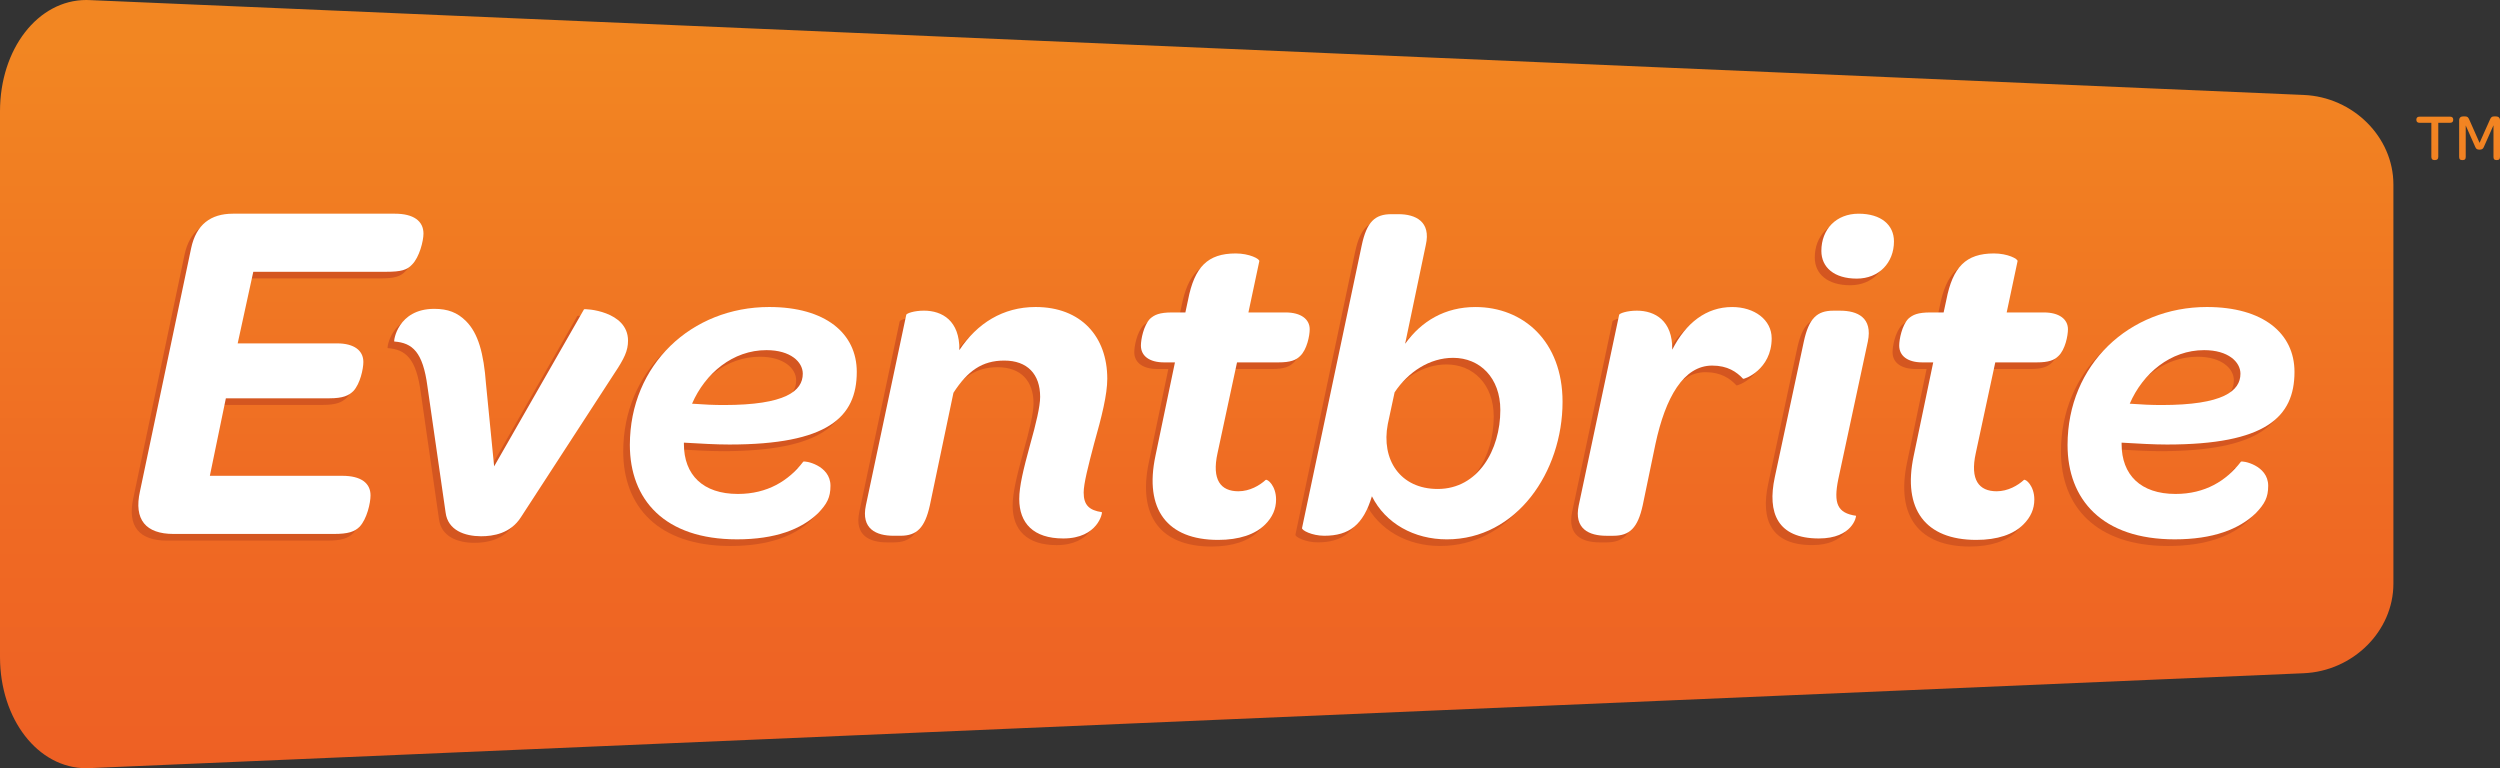 <?xml version="1.0" encoding="utf-8"?>
<!-- Generator: Adobe Illustrator 16.0.0, SVG Export Plug-In . SVG Version: 6.00 Build 0)  -->
<!DOCTYPE svg PUBLIC "-//W3C//DTD SVG 1.1//EN" "http://www.w3.org/Graphics/SVG/1.1/DTD/svg11.dtd">
<svg version="1.1" id="Layer_1" xmlns="http://www.w3.org/2000/svg" xmlns:xlink="http://www.w3.org/1999/xlink" x="0px" y="0px"
	 width="134.712px" height="41.396px" viewBox="332.645 279.302 134.712 41.396"
	 enable-background="new 332.645 279.302 134.712 41.396" xml:space="preserve">
<rect x="332.645" y="279.302" width="134.712" height="41.396" fill="#333333" stroke="none"/>
<g>
	<g>
		
			<linearGradient id="SVGID_1_" gradientUnits="userSpaceOnUse" x1="343.129" y1="283.227" x2="343.129" y2="244.618" gradientTransform="matrix(1 0 0 -1 54 565)">
			<stop  offset="0" style="stop-color:#F28622"/>
			<stop  offset="0.623" style="stop-color:#EF6B23"/>
			<stop  offset="1" style="stop-color:#EE6024"/>
		</linearGradient>
		<path fill="url(#SVGID_1_)" d="M337.296,320.697c-2.605,0-4.651-2.637-4.651-6.002v-29.391c0-3.366,2.043-6.002,4.651-6.002
			l0.155,0.004l119.317,5.112c2.673,0.106,4.845,2.272,4.845,4.823v21.516c0,2.55-2.172,4.713-4.845,4.823l-119.32,5.113
			L337.296,320.697z"/>
		<g>
			
				<linearGradient id="SVGID_2_" gradientUnits="userSpaceOnUse" x1="409.842" y1="280.127" x2="409.842" y2="252.137" gradientTransform="matrix(1 0 0 -1 54 565)">
				<stop  offset="0" style="stop-color:#F28622"/>
				<stop  offset="0.623" style="stop-color:#EF6B23"/>
				<stop  offset="1" style="stop-color:#EE6024"/>
			</linearGradient>
			<path fill="url(#SVGID_2_)" d="M462.85,285.761v-0.018c0-0.1,0.062-0.154,0.172-0.154h1.646c0.111,0,0.168,0.054,0.168,0.154
				v0.018c0,0.101-0.057,0.158-0.168,0.158h-0.637v1.839c0,0.111-0.058,0.168-0.166,0.168h-0.049c-0.105,0-0.158-0.057-0.158-0.168
				v-1.839h-0.637C462.91,285.919,462.85,285.862,462.85,285.761z"/>
			
				<linearGradient id="SVGID_3_" gradientUnits="userSpaceOnUse" x1="412.256" y1="280.128" x2="412.256" y2="252.131" gradientTransform="matrix(1 0 0 -1 54 565)">
				<stop  offset="0" style="stop-color:#F28622"/>
				<stop  offset="0.623" style="stop-color:#EF6B23"/>
				<stop  offset="1" style="stop-color:#EE6024"/>
			</linearGradient>
			<path fill="url(#SVGID_3_)" d="M465.156,287.758v-1.979c0-0.126,0.084-0.205,0.213-0.205h0.096c0.146,0,0.185,0.054,0.242,0.187
				l0.549,1.239l0.553-1.239c0.06-0.136,0.103-0.187,0.238-0.187h0.09c0.133,0,0.22,0.079,0.22,0.205v1.979
				c0,0.111-0.048,0.168-0.154,0.168h-0.051c-0.104,0-0.146-0.057-0.146-0.168v-1.706l-0.514,1.157
				c-0.041,0.093-0.08,0.158-0.238,0.158c-0.16,0-0.192-0.064-0.235-0.158l-0.509-1.146v1.695c0,0.111-0.043,0.168-0.147,0.168
				h-0.06C465.199,287.927,465.156,287.87,465.156,287.758z"/>
		</g>
	</g>
	<g>
		<path fill="#D45620" d="M339.831,306.13l2.757-13.097c0.27-1.271,1.052-1.858,2.249-1.858h8.73c1.003,0,1.541,0.392,1.541,1.075
			c0,0.392-0.222,1.271-0.612,1.663c-0.27,0.293-0.586,0.392-1.395,0.392h-7.164l-0.842,3.858h5.355c0.93,0,1.418,0.392,1.418,1.002
			c0,0.367-0.17,1.174-0.537,1.565c-0.245,0.244-0.562,0.391-1.297,0.391h-5.575l-0.863,4.178h7.141
			c1.004,0,1.517,0.393,1.517,1.053c0,0.416-0.195,1.271-0.587,1.688c-0.269,0.27-0.612,0.393-1.394,0.393h-8.634
			C340.149,308.43,339.489,307.67,339.831,306.13z"/>
		<path fill="#D45620" d="M356.3,307.279l-0.978-6.797c-0.245-1.859-0.809-2.348-1.786-2.421c-0.049,0,0.172-1.761,2.151-1.761
			c0.733,0,1.247,0.196,1.713,0.66c0.659,0.661,0.952,1.737,1.075,3.375l0.439,4.451l4.842-8.461
			c0.024-0.048,2.373,0.075,2.373,1.688c0,0.538-0.196,0.954-0.734,1.76l-5.037,7.752c-0.562,0.88-1.491,1.027-2.151,1.027
			C357.327,308.552,356.422,308.232,356.3,307.279z"/>
		<path fill="#D45620" d="M366.228,303.637c0-4.328,3.327-7.435,7.509-7.435c3.031,0,4.72,1.418,4.72,3.497
			c0,2.445-1.565,3.914-6.871,3.914c-0.734,0-1.54-0.049-2.446-0.1v0.074c0,1.662,1.028,2.689,2.91,2.689
			c1.59,0,2.739-0.709,3.521-1.737c0.049-0.073,1.467,0.173,1.467,1.298c0,0.635-0.195,0.979-0.659,1.467
			c-0.905,0.881-2.324,1.418-4.377,1.418C368.087,308.723,366.228,306.57,366.228,303.637z M369.579,301.411
			c0.637,0.048,1.198,0.073,1.712,0.073c3.326,0,4.255-0.758,4.255-1.688c0-0.635-0.66-1.271-1.956-1.271
			C371.78,298.525,370.289,299.772,369.579,301.411z"/>
		<path fill="#D45620" d="M383.984,298.525c0.953-1.443,2.347-2.323,4.106-2.323c2.445,0,3.864,1.59,3.864,3.864
			c0,0.856-0.294,2.03-0.71,3.499c-0.317,1.197-0.562,2.15-0.562,2.64c0,0.687,0.318,0.955,0.979,1.053
			c0.05,0-0.195,1.418-2.078,1.418c-1.613,0-2.372-0.831-2.372-2.128c0-0.686,0.22-1.589,0.587-2.934
			c0.318-1.125,0.539-2.057,0.539-2.568c0-1.223-0.687-1.956-1.933-1.956c-1.198,0-1.98,0.562-2.738,1.736l-1.272,6.063
			c-0.269,1.223-0.709,1.639-1.59,1.639h-0.364c-0.932,0-1.763-0.366-1.492-1.639l2.176-10.271c0.024-0.074,0.416-0.219,0.954-0.219
			C383.054,296.398,384.008,296.936,383.984,298.525z"/>
		<path fill="#D45620" d="M394.549,304.223l1.051-5.037h-0.587c-0.782,0-1.247-0.342-1.247-0.905c0-0.342,0.146-1.077,0.488-1.444
			c0.245-0.219,0.514-0.341,1.199-0.341h0.709l0.146-0.684c0.344-1.762,1.053-2.495,2.567-2.495c0.734,0,1.296,0.293,1.272,0.416
			l-0.588,2.764h2.005c0.832,0,1.297,0.367,1.297,0.906c0,0.342-0.146,1.1-0.515,1.442c-0.221,0.22-0.514,0.342-1.174,0.342h-2.226
			l-1.052,4.891c-0.317,1.443,0.172,2.054,1.124,2.054c0.612,0,1.149-0.317,1.469-0.61c0.098-0.073,0.562,0.318,0.562,1.052
			c0,0.514-0.195,0.954-0.586,1.346c-0.538,0.537-1.395,0.832-2.543,0.832C395.184,308.748,393.938,307.107,394.549,304.223z"/>
		<path fill="#D45620" d="M406.215,306.398c-0.467,1.541-1.223,2.129-2.567,2.129c-0.66,0-1.224-0.295-1.199-0.416l3.219-15.25
			c0.27-1.248,0.709-1.663,1.59-1.663h0.392c0.903,0,1.762,0.391,1.467,1.663L408,298.183c0.879-1.223,2.15-1.981,3.789-1.981
			c2.568,0,4.695,1.834,4.695,5.11c0,3.767-2.47,7.41-6.236,7.41C408.488,308.723,406.947,307.867,406.215,306.398z
			 M407.436,300.799l-0.364,1.713c-0.367,1.905,0.66,3.495,2.688,3.495c2.176,0,3.375-2.104,3.375-4.254
			c0-1.736-1.102-2.813-2.545-2.813C409.32,298.941,408.17,299.699,407.436,300.799z"/>
		<path fill="#D45620" d="M422.396,298.501c0.733-1.442,1.834-2.299,3.227-2.299c1.199,0,2.129,0.685,2.129,1.687
			c0,1.688-1.492,2.226-1.541,2.177c-0.342-0.367-0.83-0.709-1.662-0.709c-1.541,0-2.52,1.711-3.057,4.231l-0.687,3.301
			c-0.27,1.223-0.709,1.639-1.59,1.639h-0.365c-0.93,0-1.762-0.366-1.491-1.639l2.176-10.271c0.024-0.074,0.416-0.219,0.953-0.219
			C421.467,296.398,422.42,296.936,422.396,298.501z"/>
		<path fill="#D45620" d="M427.924,305.373l1.564-7.312c0.27-1.248,0.709-1.662,1.59-1.662h0.367c0.93,0,1.76,0.366,1.492,1.662
			l-1.591,7.41c-0.27,1.32-0.049,1.834,0.953,1.98c0.025,0.023-0.172,1.223-2.006,1.223
			C428.07,308.674,427.508,307.305,427.924,305.373z M430.434,293.18c0-1.174,0.806-2.005,2.004-2.005
			c1.226,0,1.908,0.612,1.908,1.492c0,1.149-0.807,2.006-2.006,2.006C431.117,294.672,430.434,294.06,430.434,293.18z"/>
		<path fill="#D45620" d="M435.406,304.223l1.053-5.037h-0.588c-0.783,0-1.246-0.342-1.246-0.905c0-0.342,0.146-1.077,0.488-1.444
			c0.246-0.219,0.514-0.341,1.199-0.341h0.709l0.146-0.684c0.342-1.762,1.051-2.495,2.568-2.495c0.733,0,1.295,0.293,1.271,0.416
			l-0.588,2.764h2.004c0.834,0,1.299,0.367,1.299,0.906c0,0.342-0.147,1.1-0.514,1.442c-0.223,0.22-0.516,0.342-1.174,0.342h-2.228
			l-1.051,4.891c-0.317,1.443,0.172,2.054,1.125,2.054c0.611,0,1.148-0.317,1.465-0.61c0.101-0.073,0.564,0.318,0.564,1.052
			c0,0.514-0.195,0.954-0.588,1.346c-0.537,0.537-1.394,0.832-2.543,0.832C436.043,308.748,434.795,307.107,435.406,304.223z"/>
		<path fill="#D45620" d="M443.699,303.637c0-4.328,3.324-7.435,7.506-7.435c3.033,0,4.721,1.418,4.721,3.497
			c0,2.445-1.565,3.914-6.873,3.914c-0.731,0-1.541-0.049-2.444-0.1v0.074c0,1.662,1.026,2.689,2.909,2.689
			c1.591,0,2.74-0.709,3.521-1.737c0.049-0.073,1.467,0.173,1.467,1.298c0,0.635-0.195,0.979-0.66,1.467
			c-0.903,0.881-2.321,1.418-4.377,1.418C445.557,308.723,443.699,306.57,443.699,303.637z M447.049,301.411
			c0.635,0.048,1.197,0.073,1.711,0.073c3.326,0,4.256-0.758,4.256-1.688c0-0.635-0.661-1.271-1.957-1.271
			C449.248,298.525,447.756,299.772,447.049,301.411z"/>
	</g>
	<g>
		<path fill="#FFFFFF" d="M340.188,305.773l2.757-13.098c0.27-1.271,1.052-1.858,2.25-1.858h8.729c1.002,0,1.54,0.391,1.54,1.075
			c0,0.392-0.22,1.271-0.612,1.663c-0.269,0.293-0.586,0.392-1.394,0.392h-7.164l-0.841,3.858h5.354c0.93,0,1.418,0.392,1.418,1.002
			c0,0.367-0.171,1.174-0.537,1.565c-0.245,0.244-0.562,0.393-1.297,0.393h-5.575l-0.863,4.176h7.141
			c1.003,0,1.517,0.393,1.517,1.053c0,0.416-0.195,1.271-0.586,1.688c-0.271,0.271-0.612,0.392-1.396,0.392h-8.633
			C340.505,308.072,339.845,307.312,340.188,305.773z"/>
		<path fill="#FFFFFF" d="M356.657,306.924l-0.979-6.798c-0.245-1.859-0.808-2.349-1.786-2.421c-0.049,0,0.173-1.761,2.152-1.761
			c0.733,0,1.247,0.196,1.712,0.661c0.66,0.66,0.954,1.736,1.076,3.375l0.439,4.452l4.842-8.461
			c0.023-0.048,2.373,0.074,2.373,1.688c0,0.538-0.196,0.954-0.734,1.76l-5.037,7.752c-0.562,0.881-1.492,1.027-2.151,1.027
			C357.683,308.195,356.779,307.877,356.657,306.924z"/>
		<path fill="#FFFFFF" d="M366.585,303.279c0-4.328,3.326-7.434,7.508-7.434c3.031,0,4.719,1.418,4.719,3.496
			c0,2.446-1.563,3.914-6.87,3.914c-0.734,0-1.54-0.049-2.445-0.101v0.074c0,1.664,1.027,2.69,2.909,2.69
			c1.59,0,2.739-0.71,3.521-1.737c0.049-0.072,1.468,0.174,1.468,1.297c0,0.636-0.194,0.979-0.659,1.467
			c-0.905,0.882-2.323,1.419-4.377,1.419C368.444,308.365,366.585,306.215,366.585,303.279z M369.936,301.055
			c0.637,0.049,1.197,0.072,1.712,0.072c3.325,0,4.255-0.757,4.255-1.687c0-0.635-0.66-1.271-1.956-1.271
			C372.136,298.168,370.645,299.416,369.936,301.055z"/>
		<path fill="#FFFFFF" d="M384.34,298.168c0.953-1.442,2.348-2.323,4.107-2.323c2.445,0,3.863,1.589,3.863,3.864
			c0,0.855-0.294,2.029-0.71,3.498c-0.315,1.197-0.562,2.15-0.562,2.641c0,0.685,0.317,0.953,0.978,1.051
			c0.051,0-0.193,1.418-2.077,1.418c-1.613,0-2.372-0.83-2.372-2.127c0-0.685,0.22-1.59,0.587-2.934
			c0.317-1.125,0.539-2.056,0.539-2.568c0-1.223-0.687-1.957-1.934-1.957c-1.198,0-1.979,0.562-2.738,1.736l-1.271,6.064
			c-0.27,1.223-0.709,1.64-1.589,1.64h-0.366c-0.931,0-1.762-0.366-1.492-1.64l2.176-10.27c0.024-0.074,0.416-0.22,0.954-0.22
			C383.411,296.042,384.365,296.579,384.34,298.168z"/>
		<path fill="#FFFFFF" d="M394.906,303.866l1.051-5.037h-0.586c-0.784,0-1.248-0.343-1.248-0.905c0-0.343,0.146-1.077,0.489-1.444
			c0.244-0.219,0.513-0.342,1.198-0.342h0.709l0.146-0.684c0.343-1.761,1.052-2.495,2.567-2.495c0.733,0,1.297,0.293,1.271,0.416
			l-0.587,2.763h2.005c0.83,0,1.297,0.367,1.297,0.906c0,0.342-0.147,1.1-0.516,1.442c-0.221,0.221-0.514,0.343-1.174,0.343h-2.226
			l-1.051,4.891c-0.317,1.442,0.171,2.054,1.124,2.054c0.612,0,1.15-0.317,1.468-0.61c0.099-0.072,0.563,0.317,0.563,1.053
			c0,0.513-0.195,0.953-0.587,1.345c-0.537,0.537-1.396,0.832-2.543,0.832C395.541,308.391,394.294,306.752,394.906,303.866z"/>
		<path fill="#FFFFFF" d="M406.57,306.043c-0.465,1.541-1.224,2.128-2.566,2.128c-0.66,0-1.225-0.294-1.199-0.417l3.22-15.248
			c0.268-1.248,0.709-1.663,1.59-1.663h0.391c0.904,0,1.76,0.391,1.467,1.663l-1.114,5.32c0.881-1.223,2.151-1.98,3.789-1.98
			c2.567,0,4.694,1.834,4.694,5.11c0,3.767-2.469,7.409-6.233,7.409C408.844,308.365,407.303,307.51,406.57,306.043z
			 M407.793,300.442l-0.367,1.712c-0.367,1.908,0.66,3.496,2.691,3.496c2.176,0,3.373-2.103,3.373-4.254
			c0-1.736-1.101-2.812-2.543-2.812C409.676,298.584,408.527,299.342,407.793,300.442z"/>
		<path fill="#FFFFFF" d="M422.754,298.145c0.732-1.442,1.832-2.299,3.228-2.299c1.198,0,2.129,0.685,2.129,1.687
			c0,1.688-1.492,2.226-1.543,2.177c-0.343-0.368-0.83-0.709-1.662-0.709c-1.541,0-2.519,1.711-3.058,4.229l-0.686,3.302
			c-0.269,1.223-0.707,1.64-1.588,1.64h-0.367c-0.93,0-1.76-0.367-1.492-1.64l2.178-10.27c0.023-0.074,0.416-0.22,0.953-0.22
			C421.824,296.042,422.777,296.579,422.754,298.145z"/>
		<path fill="#FFFFFF" d="M428.279,305.018l1.565-7.312c0.271-1.248,0.709-1.663,1.588-1.663h0.367c0.931,0,1.763,0.366,1.494,1.663
			l-1.59,7.408c-0.271,1.32-0.051,1.835,0.953,1.98c0.022,0.024-0.172,1.223-2.006,1.223
			C428.428,308.316,427.865,306.947,428.279,305.018z M430.789,292.823c0-1.174,0.807-2.006,2.006-2.006
			c1.223,0,1.906,0.612,1.906,1.492c0,1.149-0.808,2.006-2.004,2.006C431.473,294.315,430.789,293.703,430.789,292.823z"/>
		<path fill="#FFFFFF" d="M435.764,303.866l1.052-5.037h-0.587c-0.782,0-1.245-0.343-1.245-0.905c0-0.343,0.145-1.077,0.487-1.444
			c0.244-0.219,0.513-0.342,1.197-0.342h0.709l0.148-0.684c0.342-1.761,1.049-2.495,2.565-2.495c0.734,0,1.297,0.293,1.271,0.416
			l-0.586,2.763h2.004c0.832,0,1.297,0.367,1.297,0.906c0,0.342-0.146,1.1-0.514,1.442c-0.222,0.221-0.515,0.343-1.175,0.343h-2.227
			l-1.051,4.891c-0.318,1.442,0.172,2.054,1.125,2.054c0.61,0,1.149-0.317,1.467-0.61c0.098-0.072,0.563,0.317,0.563,1.053
			c0,0.513-0.196,0.953-0.59,1.345c-0.535,0.537-1.393,0.832-2.541,0.832C436.4,308.391,435.152,306.752,435.764,303.866z"/>
		<path fill="#FFFFFF" d="M444.055,303.279c0-4.328,3.326-7.434,7.506-7.434c3.033,0,4.722,1.418,4.722,3.496
			c0,2.446-1.564,3.914-6.873,3.914c-0.732,0-1.539-0.049-2.443-0.101v0.074c0,1.664,1.025,2.69,2.908,2.69
			c1.59,0,2.74-0.71,3.521-1.737c0.052-0.072,1.47,0.174,1.47,1.297c0,0.636-0.195,0.979-0.66,1.467
			c-0.906,0.882-2.324,1.419-4.377,1.419C445.912,308.365,444.055,306.215,444.055,303.279z M447.406,301.055
			c0.635,0.049,1.196,0.072,1.711,0.072c3.324,0,4.254-0.757,4.254-1.687c0-0.635-0.66-1.271-1.955-1.271
			C449.605,298.168,448.113,299.416,447.406,301.055z"/>
	</g>
</g>
</svg>
